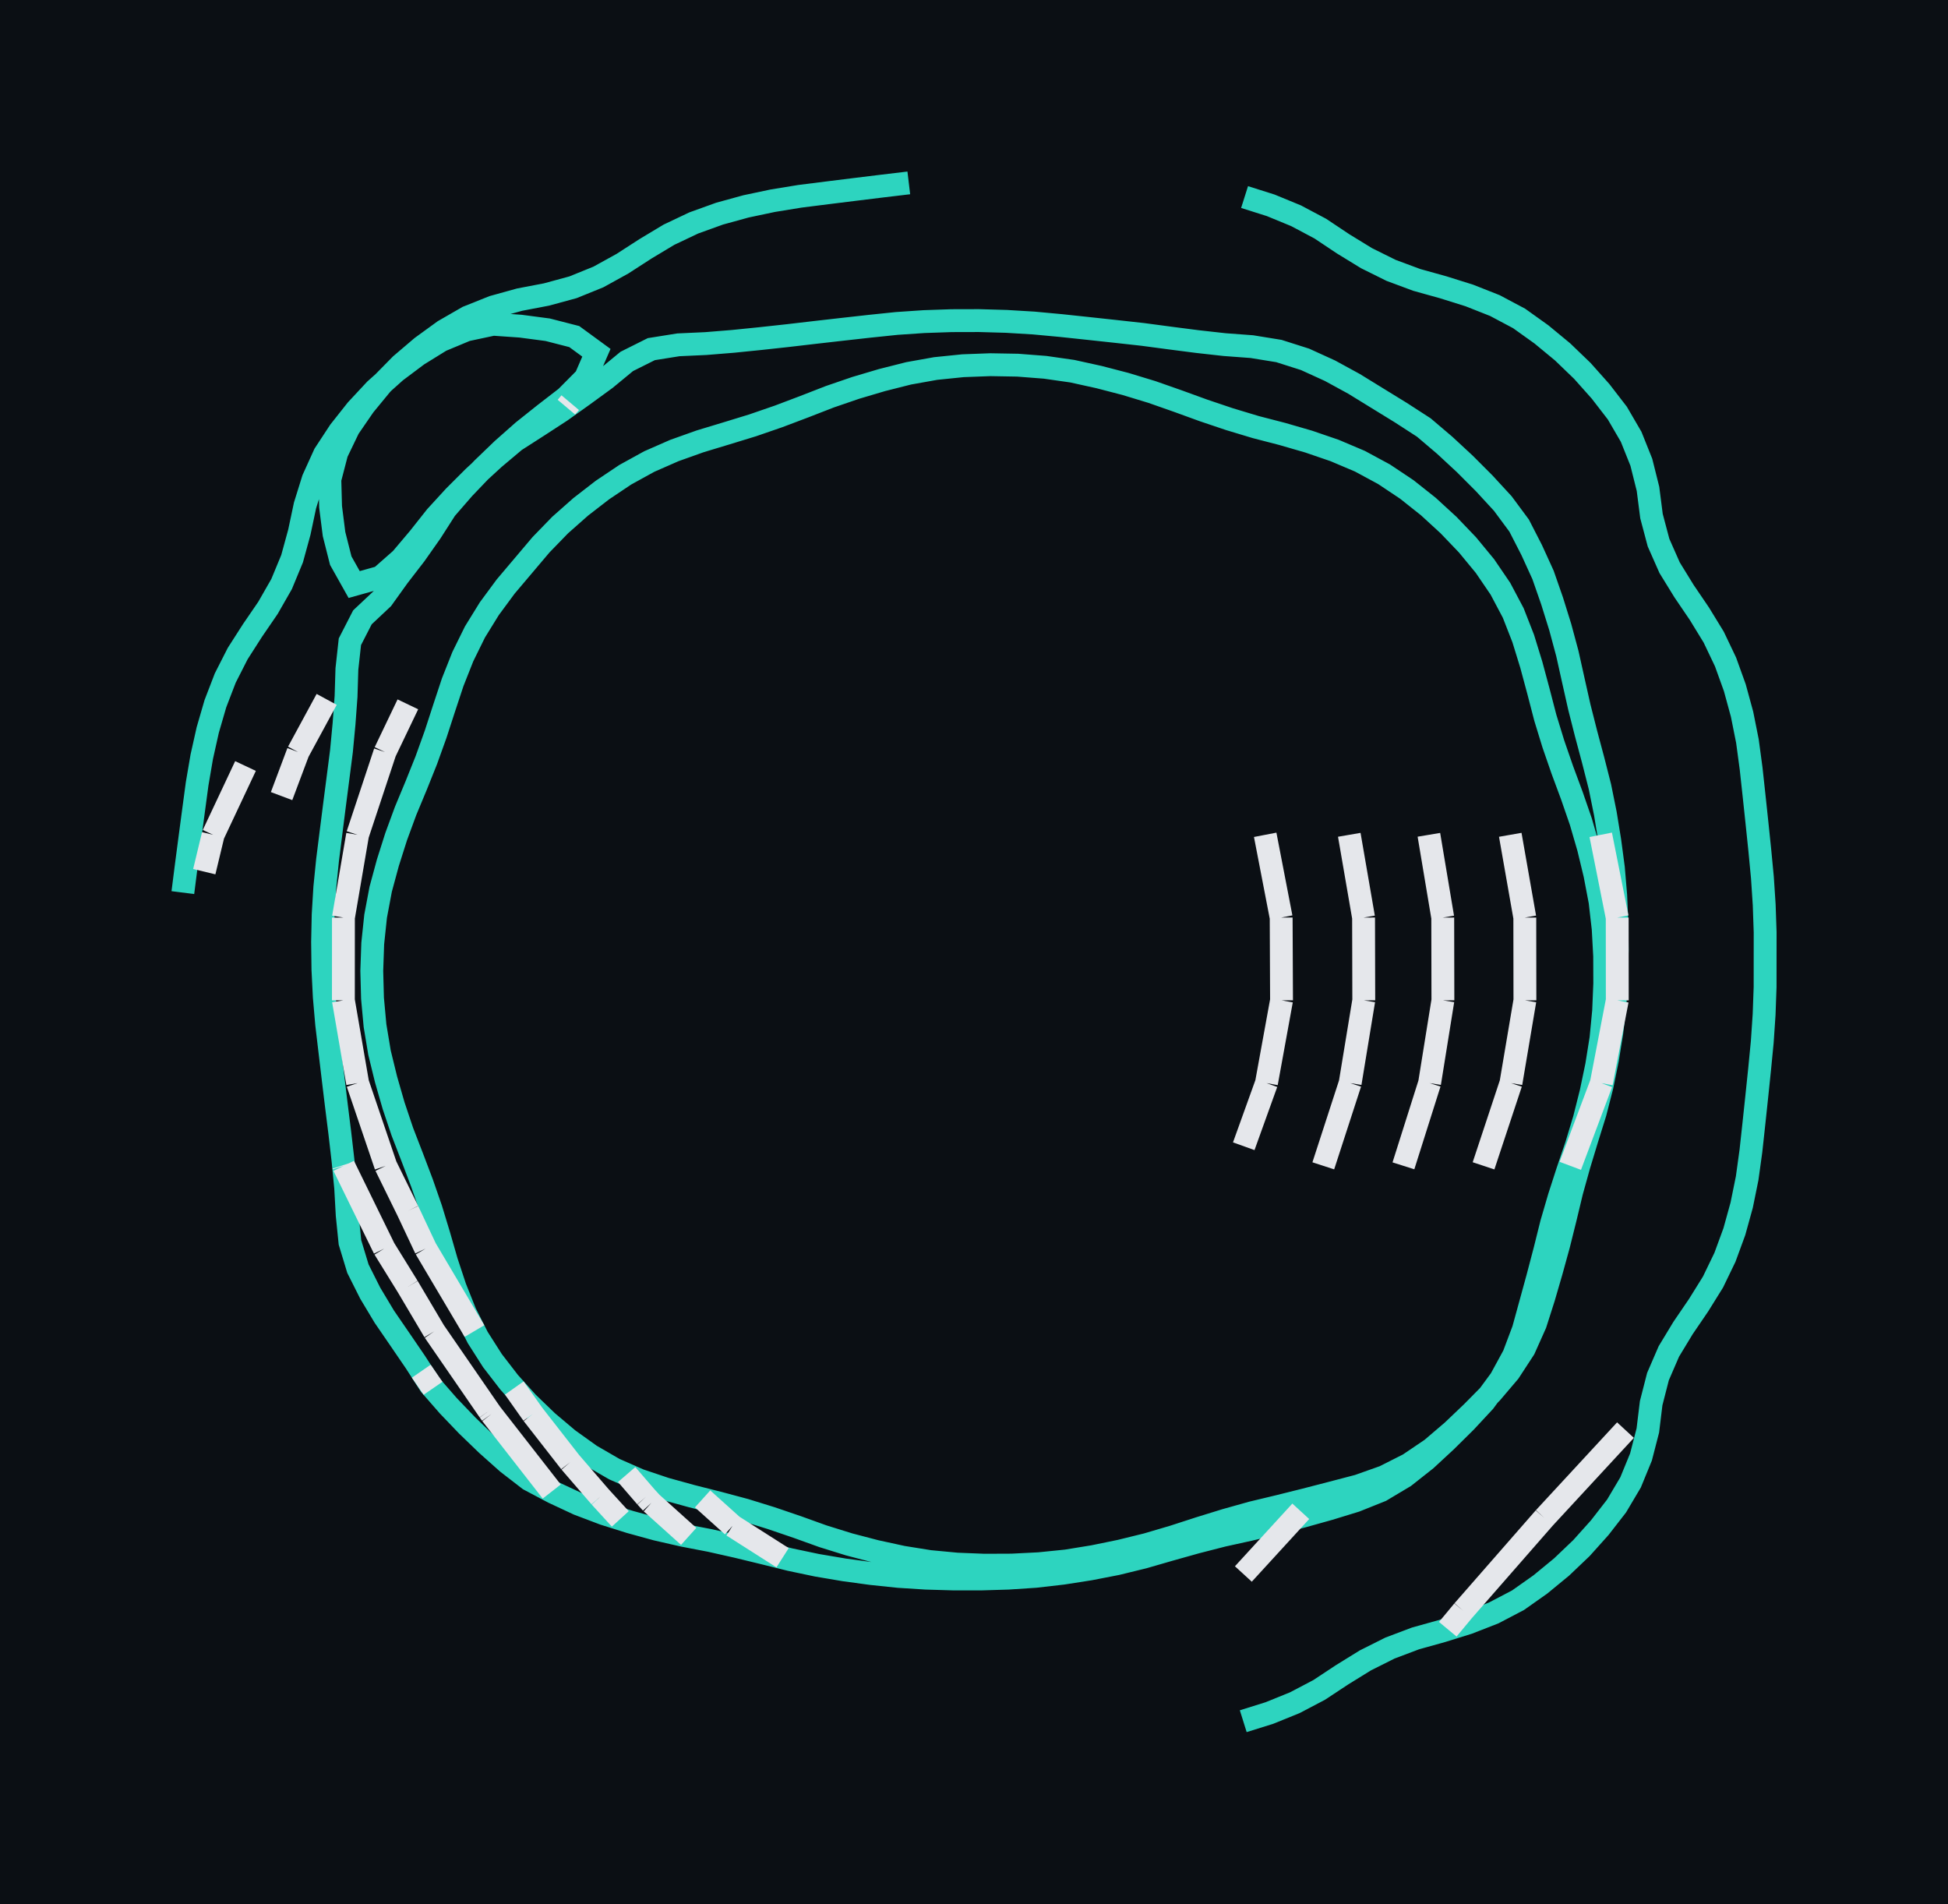 <svg xmlns="http://www.w3.org/2000/svg" viewBox="169.072 106.555 85.225 83.286" width="85.225" height="83.286" shape-rendering="geometricPrecision"><rect x="169.072" y="106.555" width="85.225" height="83.286" fill="#0b0f14"/><path d="M 208.832 114.555 L 207.641 114.697 L 206.450 114.843 L 205.259 114.991 L 204.068 115.141 L 202.884 115.334 L 201.710 115.582 L 200.553 115.900 L 199.424 116.307 L 198.340 116.821 L 197.311 117.439 L 196.303 118.090 L 195.252 118.670 L 194.140 119.121 L 192.982 119.436 L 191.804 119.661 L 190.647 119.982 L 189.533 120.427 L 188.493 121.026 L 187.522 121.731 L 186.608 122.509 L 185.767 123.364 L 185.005 124.291 L 184.325 125.280 L 183.805 126.362 L 183.503 127.523 L 183.535 128.723 L 183.686 129.913 L 183.980 131.077 L 184.567 132.123 L 185.722 131.800 L 186.623 131.007 L 187.397 130.091 L 188.142 129.150 L 188.953 128.265 L 189.802 127.417 L 190.686 126.605 L 191.604 125.833 L 192.614 125.185 L 193.620 124.531 L 194.597 123.834 L 195.567 123.127 L 196.493 122.364 L 197.566 121.827 L 198.751 121.638 L 199.950 121.583 L 201.146 121.486 L 202.340 121.365 L 203.533 121.235 L 204.725 121.096 L 205.917 120.960 L 207.109 120.827 L 208.303 120.703 L 209.500 120.622 L 210.700 120.581 L 211.900 120.578 L 213.099 120.612 L 214.297 120.684 L 215.492 120.795 L 216.685 120.922 L 217.878 121.051 L 219.071 121.183 L 220.260 121.341 L 221.451 121.495 L 222.643 121.628 L 223.840 121.717 L 225.024 121.909 L 226.168 122.273 L 227.260 122.771 L 228.313 123.346 L 229.335 123.975 L 230.357 124.603 L 231.365 125.255 L 232.279 126.032 L 233.159 126.848 L 234.007 127.697 L 234.820 128.580 L 235.534 129.544 L 236.082 130.612 L 236.580 131.704 L 236.975 132.837 L 237.332 133.982 L 237.644 135.141 L 237.905 136.313 L 238.168 137.483 L 238.463 138.646 L 238.773 139.806 L 239.069 140.969 L 239.307 142.145 L 239.500 143.329 L 239.658 144.519 L 239.759 145.714 L 239.812 146.913 L 239.824 148.113 L 239.798 149.313 L 239.725 150.511 L 239.591 151.703 L 239.399 152.888 L 239.160 154.064 L 238.862 155.226 L 238.504 156.372 L 238.156 157.520 L 237.834 158.676 L 237.554 159.843 L 237.264 161.007 L 236.945 162.164 L 236.610 163.316 L 236.245 164.459 L 235.755 165.555 L 235.099 166.560 L 234.322 167.474 L 233.479 168.328 L 232.610 169.156 L 231.697 169.935 L 230.703 170.607 L 229.632 171.148 L 228.501 171.549 L 227.340 171.853 L 226.178 172.154 L 225.014 172.444 L 223.847 172.724 L 222.692 173.048 L 221.545 173.402 L 220.404 173.772 L 219.253 174.111 L 218.087 174.398 L 216.912 174.639 L 215.727 174.832 L 214.533 174.953 L 213.335 175.013 L 212.135 175.018 L 210.936 174.970 L 209.741 174.857 L 208.556 174.667 L 207.384 174.412 L 206.223 174.108 L 205.077 173.752 L 203.948 173.346 L 202.812 172.959 L 201.665 172.604 L 200.506 172.294 L 199.343 172.000 L 198.186 171.681 L 197.049 171.299 L 195.950 170.816 L 194.911 170.215 L 193.935 169.517 L 193.018 168.744 L 192.154 167.911 L 191.350 167.020 L 190.617 166.070 L 189.972 165.058 L 189.431 163.987 L 188.985 162.873 L 188.608 161.733 L 188.276 160.580 L 187.927 159.432 L 187.533 158.298 L 187.108 157.177 L 186.675 156.057 L 186.293 154.920 L 185.961 153.767 L 185.676 152.601 L 185.479 151.417 L 185.369 150.222 L 185.337 149.023 L 185.379 147.823 L 185.505 146.630 L 185.727 145.451 L 186.041 144.292 L 186.404 143.149 L 186.818 142.023 L 187.279 140.915 L 187.725 139.801 L 188.131 138.671 L 188.502 137.530 L 188.879 136.391 L 189.321 135.275 L 189.851 134.198 L 190.481 133.178 L 191.194 132.212 L 191.969 131.296 L 192.744 130.380 L 193.580 129.519 L 194.479 128.724 L 195.428 127.990 L 196.425 127.322 L 197.476 126.743 L 198.575 126.261 L 199.706 125.858 L 200.854 125.511 L 202.002 125.159 L 203.136 124.768 L 204.258 124.344 L 205.377 123.909 L 206.512 123.520 L 207.663 123.179 L 208.826 122.885 L 210.007 122.674 L 211.201 122.552 L 212.400 122.507 L 213.600 122.528 L 214.797 122.621 L 215.985 122.791 L 217.156 123.049 L 218.318 123.351 L 219.466 123.700 L 220.598 124.097 L 221.726 124.507 L 222.863 124.890 L 224.012 125.236 L 225.174 125.537 L 226.327 125.871 L 227.462 126.260 L 228.567 126.728 L 229.623 127.298 L 230.621 127.964 L 231.561 128.710 L 232.445 129.521 L 233.275 130.388 L 234.039 131.314 L 234.714 132.305 L 235.276 133.366 L 235.713 134.484 L 236.066 135.630 L 236.378 136.789 L 236.680 137.951 L 237.032 139.098 L 237.424 140.232 L 237.841 141.357 L 238.233 142.491 L 238.568 143.644 L 238.849 144.810 L 239.074 145.989 L 239.211 147.181 L 239.276 148.379 L 239.280 149.579 L 239.230 150.778 L 239.115 151.973 L 238.926 153.158 L 238.681 154.333 L 238.388 155.496 L 238.040 156.645 L 237.655 157.781 L 237.286 158.923 L 236.950 160.075 L 236.660 161.239 L 236.355 162.400 L 236.038 163.557 L 235.720 164.715 L 235.297 165.837 L 234.722 166.891 L 234.011 167.857 L 233.194 168.736 L 232.340 169.580 L 231.460 170.395 L 230.518 171.139 L 229.488 171.754 L 228.374 172.200 L 227.226 172.552 L 226.071 172.875 L 224.910 173.180 L 223.742 173.456 L 222.570 173.714 L 221.408 174.012 L 220.253 174.336 L 219.100 174.669 L 217.934 174.954 L 216.756 175.183 L 215.570 175.368 L 214.378 175.505 L 213.181 175.584 L 211.981 175.620 L 210.781 175.619 L 209.582 175.584 L 208.384 175.508 L 207.191 175.383 L 206.002 175.221 L 204.819 175.021 L 203.644 174.774 L 202.480 174.485 L 201.313 174.202 L 200.143 173.939 L 198.964 173.712 L 197.795 173.445 L 196.637 173.127 L 195.493 172.767 L 194.371 172.342 L 193.283 171.834 L 192.223 171.273 L 191.273 170.539 L 190.377 169.741 L 189.513 168.908 L 188.683 168.041 L 187.894 167.137 L 187.243 166.129 L 186.566 165.138 L 185.887 164.149 L 185.270 163.120 L 184.731 162.047 L 184.383 160.899 L 184.262 159.705 L 184.195 158.507 L 184.078 157.313 L 183.940 156.121 L 183.791 154.930 L 183.647 153.739 L 183.505 152.547 L 183.364 151.355 L 183.260 150.160 L 183.200 148.961 L 183.185 147.761 L 183.210 146.562 L 183.283 145.364 L 183.403 144.170 L 183.553 142.979 L 183.704 141.789 L 183.858 140.599 L 184.011 139.409 L 184.124 138.214 L 184.212 137.017 L 184.249 135.818 L 184.380 134.625 L 184.928 133.557 L 185.802 132.736 L 186.502 131.761 L 187.235 130.811 L 187.926 129.829 L 188.573 128.819 L 189.360 127.913 L 190.189 127.046 L 191.054 126.214 L 191.953 125.419 L 192.892 124.671 L 193.841 123.938 L 194.687 123.086 L 195.165 121.985 L 194.196 121.277 L 193.034 120.978 L 191.844 120.821 L 190.647 120.738 L 189.474 120.988 L 188.366 121.450 L 187.346 122.081 L 186.385 122.801 L 185.491 123.601 L 184.673 124.479 L 183.928 125.420 L 183.270 126.423 L 182.774 127.516 L 182.417 128.661 L 182.168 129.835 L 181.851 130.993 L 181.392 132.102 L 180.796 133.143 L 180.118 134.133 L 179.471 135.143 L 178.927 136.213 L 178.496 137.333 L 178.161 138.485 L 177.899 139.656 L 177.697 140.839 L 177.537 142.029 L 177.379 143.218 L 177.223 144.408 L 177.072 145.598 M 223.464 181.841 L 224.609 181.483 L 225.721 181.032 L 226.784 180.474 L 227.785 179.813 L 228.806 179.182 L 229.879 178.644 L 231.001 178.220 L 232.157 177.898 L 233.303 177.542 L 234.421 177.106 L 235.484 176.550 L 236.465 175.858 L 237.392 175.096 L 238.261 174.268 L 239.062 173.375 L 239.798 172.427 L 240.410 171.395 L 240.865 170.285 L 241.165 169.123 L 241.310 167.931 L 241.608 166.769 L 242.084 165.668 L 242.706 164.641 L 243.382 163.650 L 244.016 162.631 L 244.538 161.551 L 244.951 160.424 L 245.271 159.267 L 245.510 158.091 L 245.674 156.903 L 245.804 155.710 L 245.931 154.516 L 246.055 153.323 L 246.171 152.128 L 246.252 150.931 L 246.295 149.732 L 246.296 148.532 L 246.297 147.332 L 246.256 146.133 L 246.177 144.935 L 246.063 143.741 L 245.939 142.547 L 245.812 141.354 L 245.682 140.161 L 245.522 138.972 L 245.287 137.795 L 244.971 136.637 L 244.564 135.508 L 244.048 134.425 L 243.421 133.401 L 242.747 132.409 L 242.118 131.387 L 241.633 130.290 L 241.325 129.130 L 241.172 127.939 L 240.881 126.775 L 240.435 125.661 L 239.831 124.624 L 239.098 123.674 L 238.300 122.778 L 237.435 121.946 L 236.510 121.182 L 235.534 120.484 L 234.474 119.921 L 233.358 119.480 L 232.213 119.121 L 231.057 118.799 L 229.932 118.381 L 228.857 117.848 L 227.834 117.221 L 226.835 116.555 L 225.776 115.993 L 224.666 115.536 L 223.522 115.174" fill="none" stroke="#2dd4bf" stroke-width="1" vector-effect="non-scaling-stroke"/><path d="M 240.187 169.109 L 236.636 172.949 M 236.636 172.949 L 233.084 177.010 M 233.084 177.010 L 232.412 177.819 M 179.813 140.061 L 178.397 143.070 M 178.397 143.070 L 178.009 144.682 M 183.364 137.146 L 182.114 139.451 M 182.114 139.451 L 181.391 141.377 M 187.503 166.532 L 188.018 167.279 M 239.104 143.070 L 239.796 146.542 M 239.796 146.542 L 239.825 146.690 M 239.825 146.690 L 239.828 150.310 M 239.828 150.310 L 239.634 151.318 M 239.634 151.318 L 239.132 153.930 M 239.132 153.930 L 237.772 157.549 M 194.019 124.168 L 193.853 124.365 M 184.098 157.515 L 184.109 157.549 M 184.109 157.549 L 185.882 161.169 M 185.882 161.169 L 186.916 162.840 M 186.916 162.840 L 188.070 164.789 M 188.070 164.789 L 190.467 168.266 M 190.467 168.266 L 190.568 168.408 M 190.568 168.408 L 193.210 171.796 M 225.981 172.660 L 225.693 172.974 M 225.693 172.974 L 223.469 175.402 M 186.916 137.363 L 185.916 139.451 M 185.916 139.451 L 184.716 143.070 M 184.716 143.070 L 184.097 146.690 M 184.097 146.690 L 184.095 150.310 M 184.095 150.310 L 184.719 153.930 M 184.719 153.930 L 185.949 157.549 M 185.949 157.549 L 186.916 159.519 M 186.916 159.519 L 187.693 161.169 M 187.693 161.169 L 189.830 164.776 M 191.572 167.266 L 192.379 168.408 M 192.379 168.408 L 194.019 170.511 M 194.019 170.511 L 195.328 172.028 M 195.328 172.028 L 196.210 172.993 M 235.146 143.070 L 235.782 146.690 M 235.782 146.690 L 235.787 150.310 M 235.787 150.310 L 235.176 153.930 M 235.176 153.930 L 233.977 157.549 M 196.488 171.052 L 197.330 172.028 M 197.330 172.028 L 197.570 172.291 M 197.570 172.291 L 199.202 173.757 M 199.811 172.118 L 201.121 173.296 M 201.121 173.296 L 203.310 174.691 M 231.586 143.070 L 232.192 146.690 M 232.192 146.690 L 232.199 150.310 M 232.199 150.310 L 231.617 153.930 M 231.617 153.930 L 230.472 157.549 M 228.103 143.070 L 228.728 146.690 M 228.728 146.690 L 228.737 150.310 M 228.737 150.310 L 228.142 153.930 M 228.142 153.930 L 226.966 157.549 M 224.424 143.070 L 225.123 146.690 M 225.123 146.690 L 225.139 150.310 M 225.139 150.310 L 224.480 153.930 M 224.480 153.930 L 223.486 156.692" fill="none" stroke="#e5e7eb" stroke-width="1" vector-effect="non-scaling-stroke"/></svg>